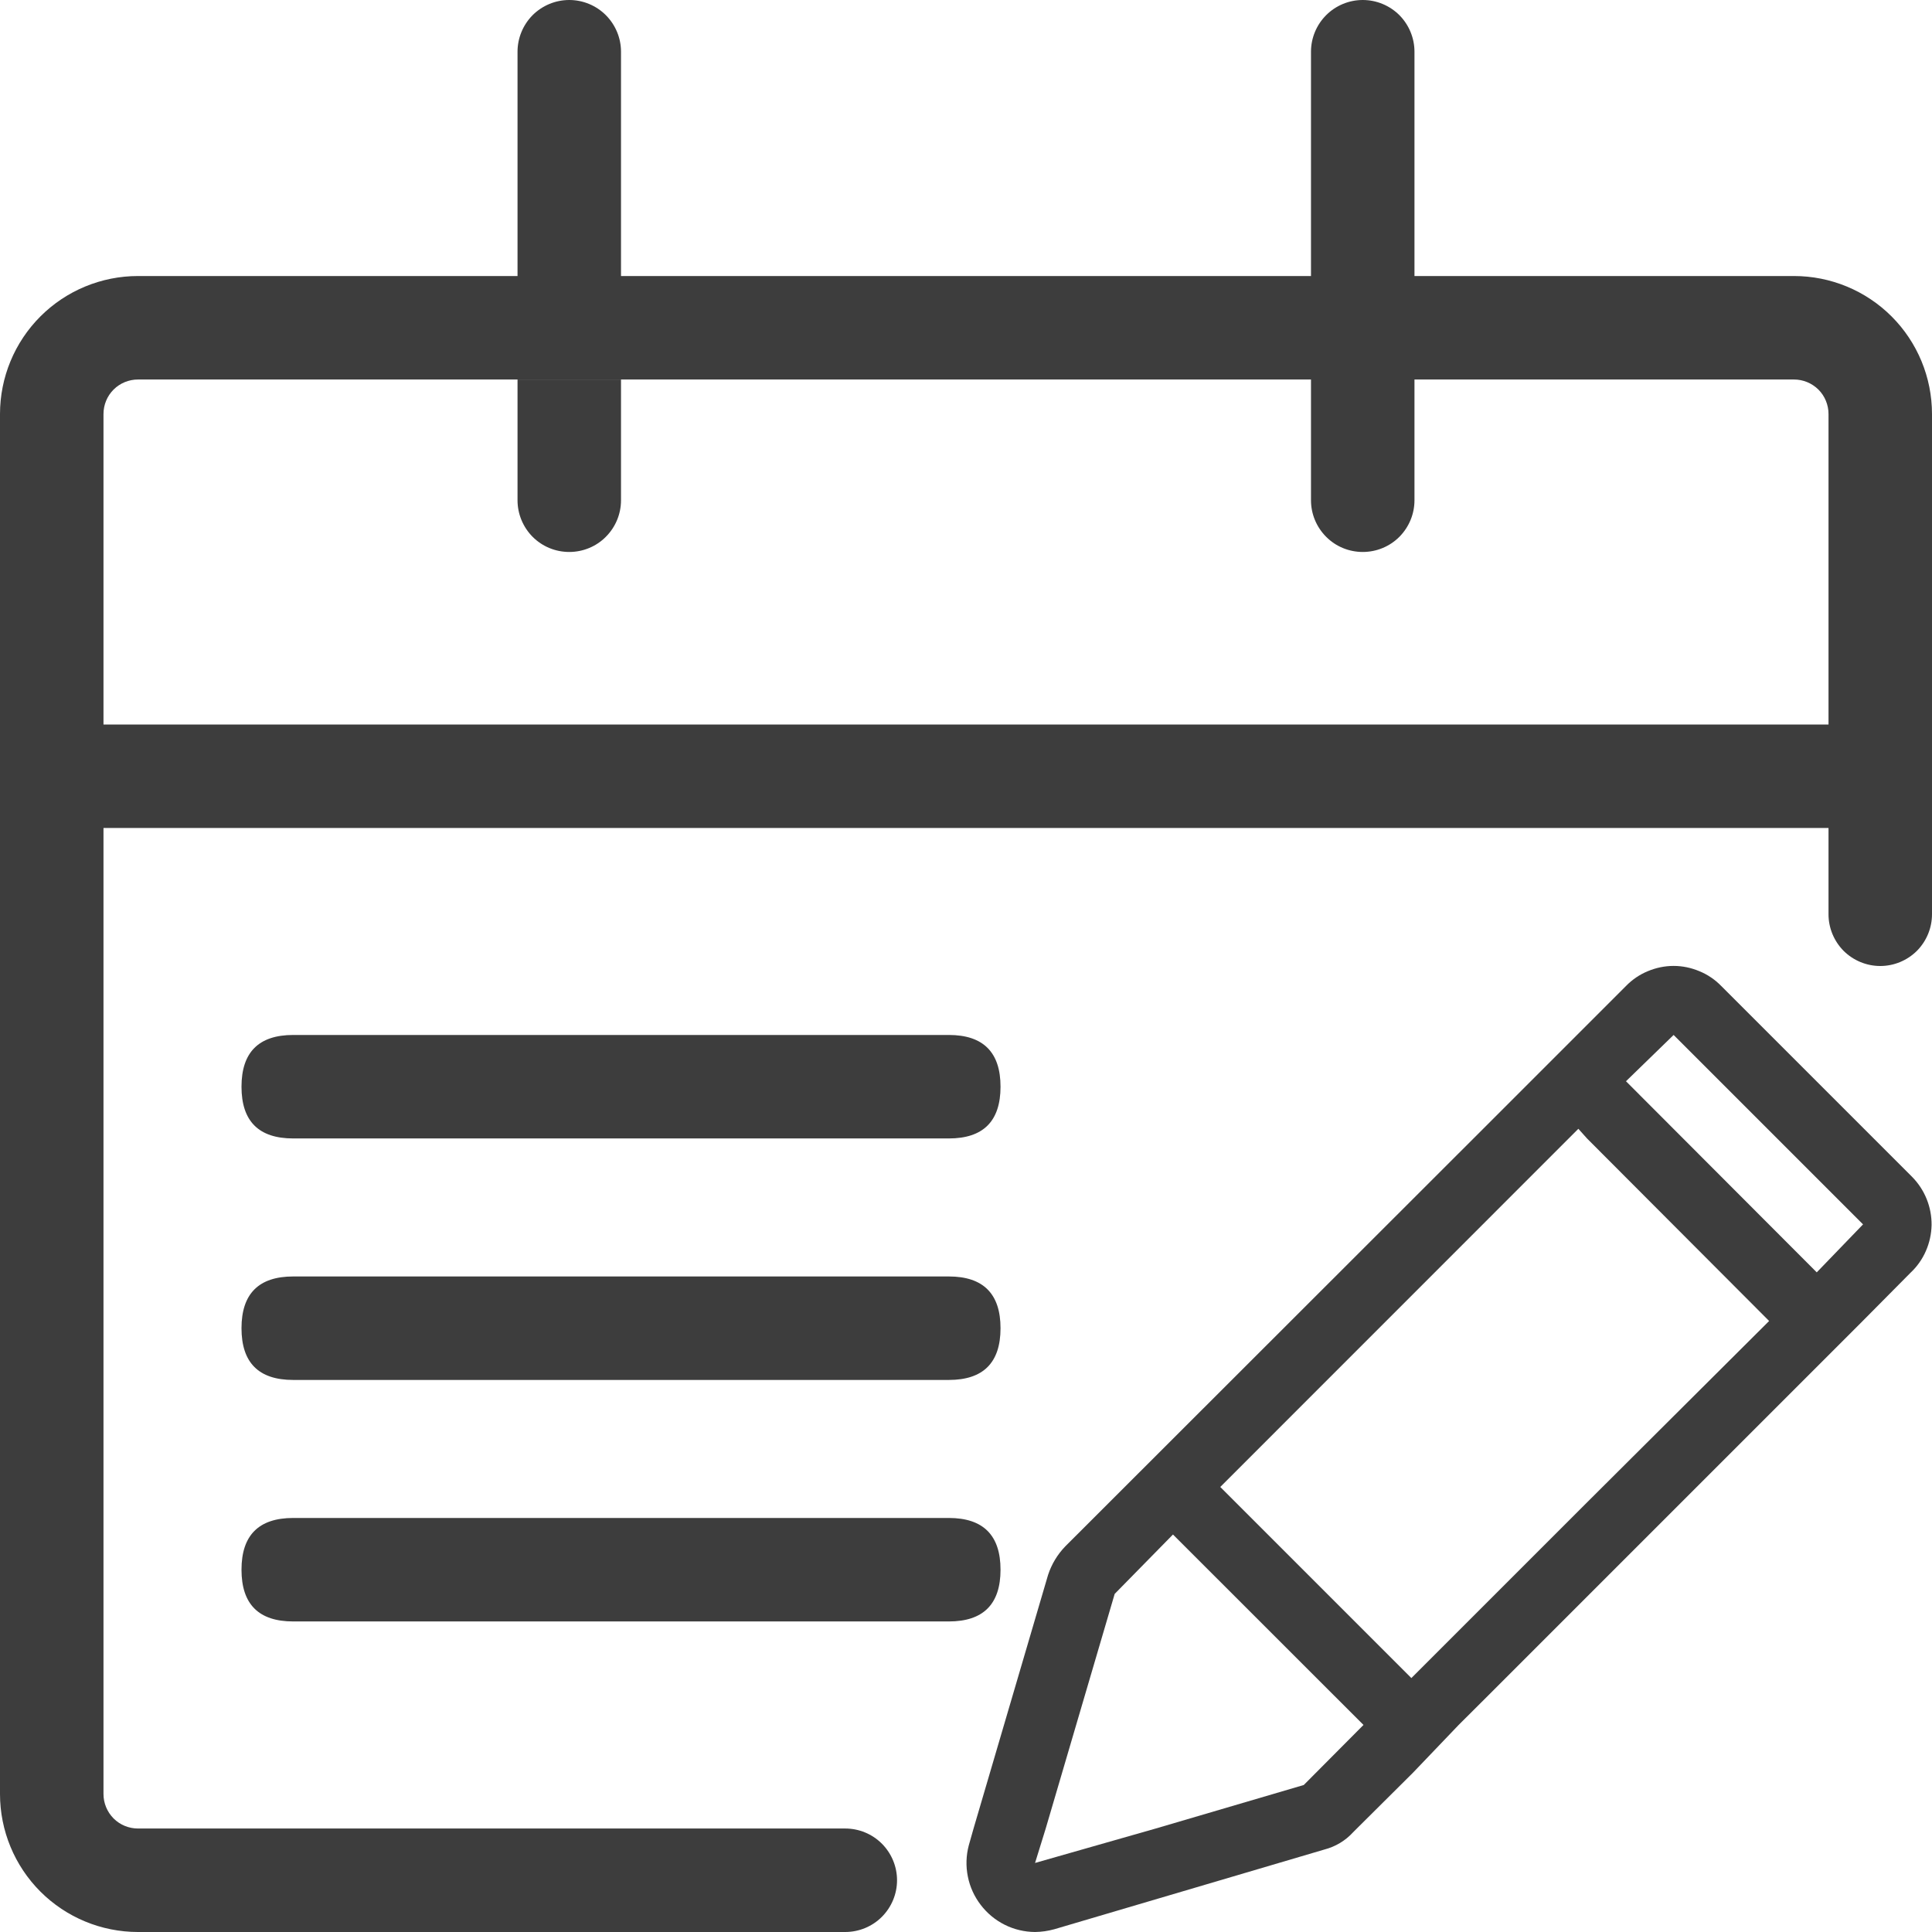 <svg width="23" height="23" viewBox="0 0 23 23" fill="none" xmlns="http://www.w3.org/2000/svg">
<path d="M15.607 3.286V4.518H16.839V3.286H15.607ZM1.232 4.929V21.357C1.232 21.466 1.275 21.57 1.352 21.648C1.429 21.725 1.534 21.768 1.643 21.768H10.062C10.226 21.768 10.383 21.833 10.498 21.948C10.614 22.064 10.679 22.221 10.679 22.384C10.679 22.547 10.614 22.704 10.498 22.82C10.383 22.935 10.226 23 10.062 23H1.643C1.207 23 0.789 22.827 0.481 22.519C0.173 22.211 0 21.793 0 21.357V4.929C0 4.493 0.173 4.075 0.481 3.767C0.789 3.459 1.207 3.286 1.643 3.286H15.607V4.518H1.643C1.534 4.518 1.429 4.561 1.352 4.638C1.275 4.715 1.232 4.82 1.232 4.929ZM23 4.929V10.884C23 11.047 22.935 11.204 22.82 11.32C22.704 11.435 22.547 11.5 22.384 11.5C22.221 11.5 22.064 11.435 21.948 11.32C21.833 11.204 21.768 11.047 21.768 10.884V4.929C21.768 4.82 21.725 4.715 21.648 4.638C21.57 4.561 21.466 4.518 21.357 4.518H16.839V3.286H21.357C21.793 3.286 22.211 3.459 22.519 3.767C22.827 4.075 23 4.493 23 4.929ZM7.393 0.616V3.286H6.161V0.616C6.161 0.453 6.226 0.296 6.341 0.18C6.457 0.065 6.613 0 6.777 0C6.94 0 7.097 0.065 7.212 0.18C7.328 0.296 7.393 0.453 7.393 0.616Z" fill="#3D3D3D"/>
<path d="M6.161 4.518H7.393V5.955C7.393 6.119 7.328 6.275 7.212 6.391C7.097 6.507 6.94 6.571 6.777 6.571C6.613 6.571 6.457 6.507 6.341 6.391C6.226 6.275 6.161 6.119 6.161 5.955V4.518ZM22.384 8.625H1.027C0.863 8.625 0.707 8.69 0.591 8.805C0.476 8.921 0.411 9.078 0.411 9.241C0.411 9.404 0.476 9.561 0.591 9.677C0.707 9.792 0.863 9.857 1.027 9.857H22.384C22.547 9.857 22.704 9.792 22.82 9.677C22.935 9.561 23 9.404 23 9.241C23 9.078 22.935 8.921 22.82 8.805C22.704 8.69 22.547 8.625 22.384 8.625ZM16.839 0.616V5.955C16.839 6.119 16.774 6.275 16.659 6.391C16.543 6.507 16.387 6.571 16.223 6.571C16.06 6.571 15.903 6.507 15.788 6.391C15.672 6.275 15.607 6.119 15.607 5.955V0.616C15.607 0.453 15.672 0.296 15.788 0.18C15.903 0.065 16.06 0 16.223 0C16.387 0 16.543 0.065 16.659 0.18C16.774 0.296 16.839 0.453 16.839 0.616Z" fill="#3D3D3D"/>
<path d="M3.491 12.321H11.295C11.705 12.321 11.911 12.527 11.911 12.937C11.911 13.348 11.705 13.553 11.295 13.553H3.491C3.08 13.553 2.875 13.348 2.875 12.937C2.875 12.527 3.08 12.321 3.491 12.321Z" fill="#3D3D3D"/>
<path d="M3.491 15.196H11.295C11.705 15.196 11.911 15.402 11.911 15.812C11.911 16.223 11.705 16.428 11.295 16.428H3.491C3.08 16.428 2.875 16.223 2.875 15.812C2.875 15.402 3.08 15.196 3.491 15.196Z" fill="#3D3D3D"/>
<path d="M3.491 18.071H11.295C11.705 18.071 11.911 18.277 11.911 18.687C11.911 19.098 11.705 19.303 11.295 19.303H3.491C3.08 19.303 2.875 19.098 2.875 18.687C2.875 18.277 3.08 18.071 3.491 18.071Z" fill="#3D3D3D"/>
<path d="M22.762 14.009L20.491 11.738C20.417 11.662 20.329 11.602 20.231 11.562C20.134 11.521 20.029 11.499 19.924 11.499C19.818 11.499 19.714 11.521 19.616 11.562C19.519 11.602 19.431 11.662 19.357 11.738L17.661 13.434L12.683 18.408C12.589 18.505 12.519 18.621 12.477 18.749L11.59 21.768L11.533 21.969C11.501 22.09 11.497 22.217 11.522 22.34C11.546 22.462 11.599 22.578 11.675 22.677C11.751 22.777 11.849 22.858 11.961 22.914C12.073 22.97 12.196 22.999 12.322 23C12.399 22.999 12.476 22.988 12.552 22.967L15.767 22.018C15.898 21.984 16.017 21.913 16.108 21.813L16.153 21.768L16.819 21.106L17.365 20.535L17.661 20.24L18.893 19.008L22.179 15.722L22.745 15.151C22.823 15.078 22.885 14.99 22.927 14.893C22.97 14.795 22.993 14.69 22.995 14.584C22.996 14.477 22.976 14.372 22.936 14.273C22.896 14.174 22.837 14.085 22.762 14.009ZM15.521 21.25L13.759 21.768L12.322 22.178L12.449 21.768L13.27 18.975L13.964 18.268L16.232 20.535L15.521 21.25ZM18.893 17.886L16.802 19.977L14.527 17.702L18.79 13.438L18.893 13.553L21.061 15.726L18.893 17.886ZM21.628 15.147L19.357 12.872L19.924 12.321L22.179 14.576L21.628 15.147Z" fill="#3D3D3D"/>
</svg>
